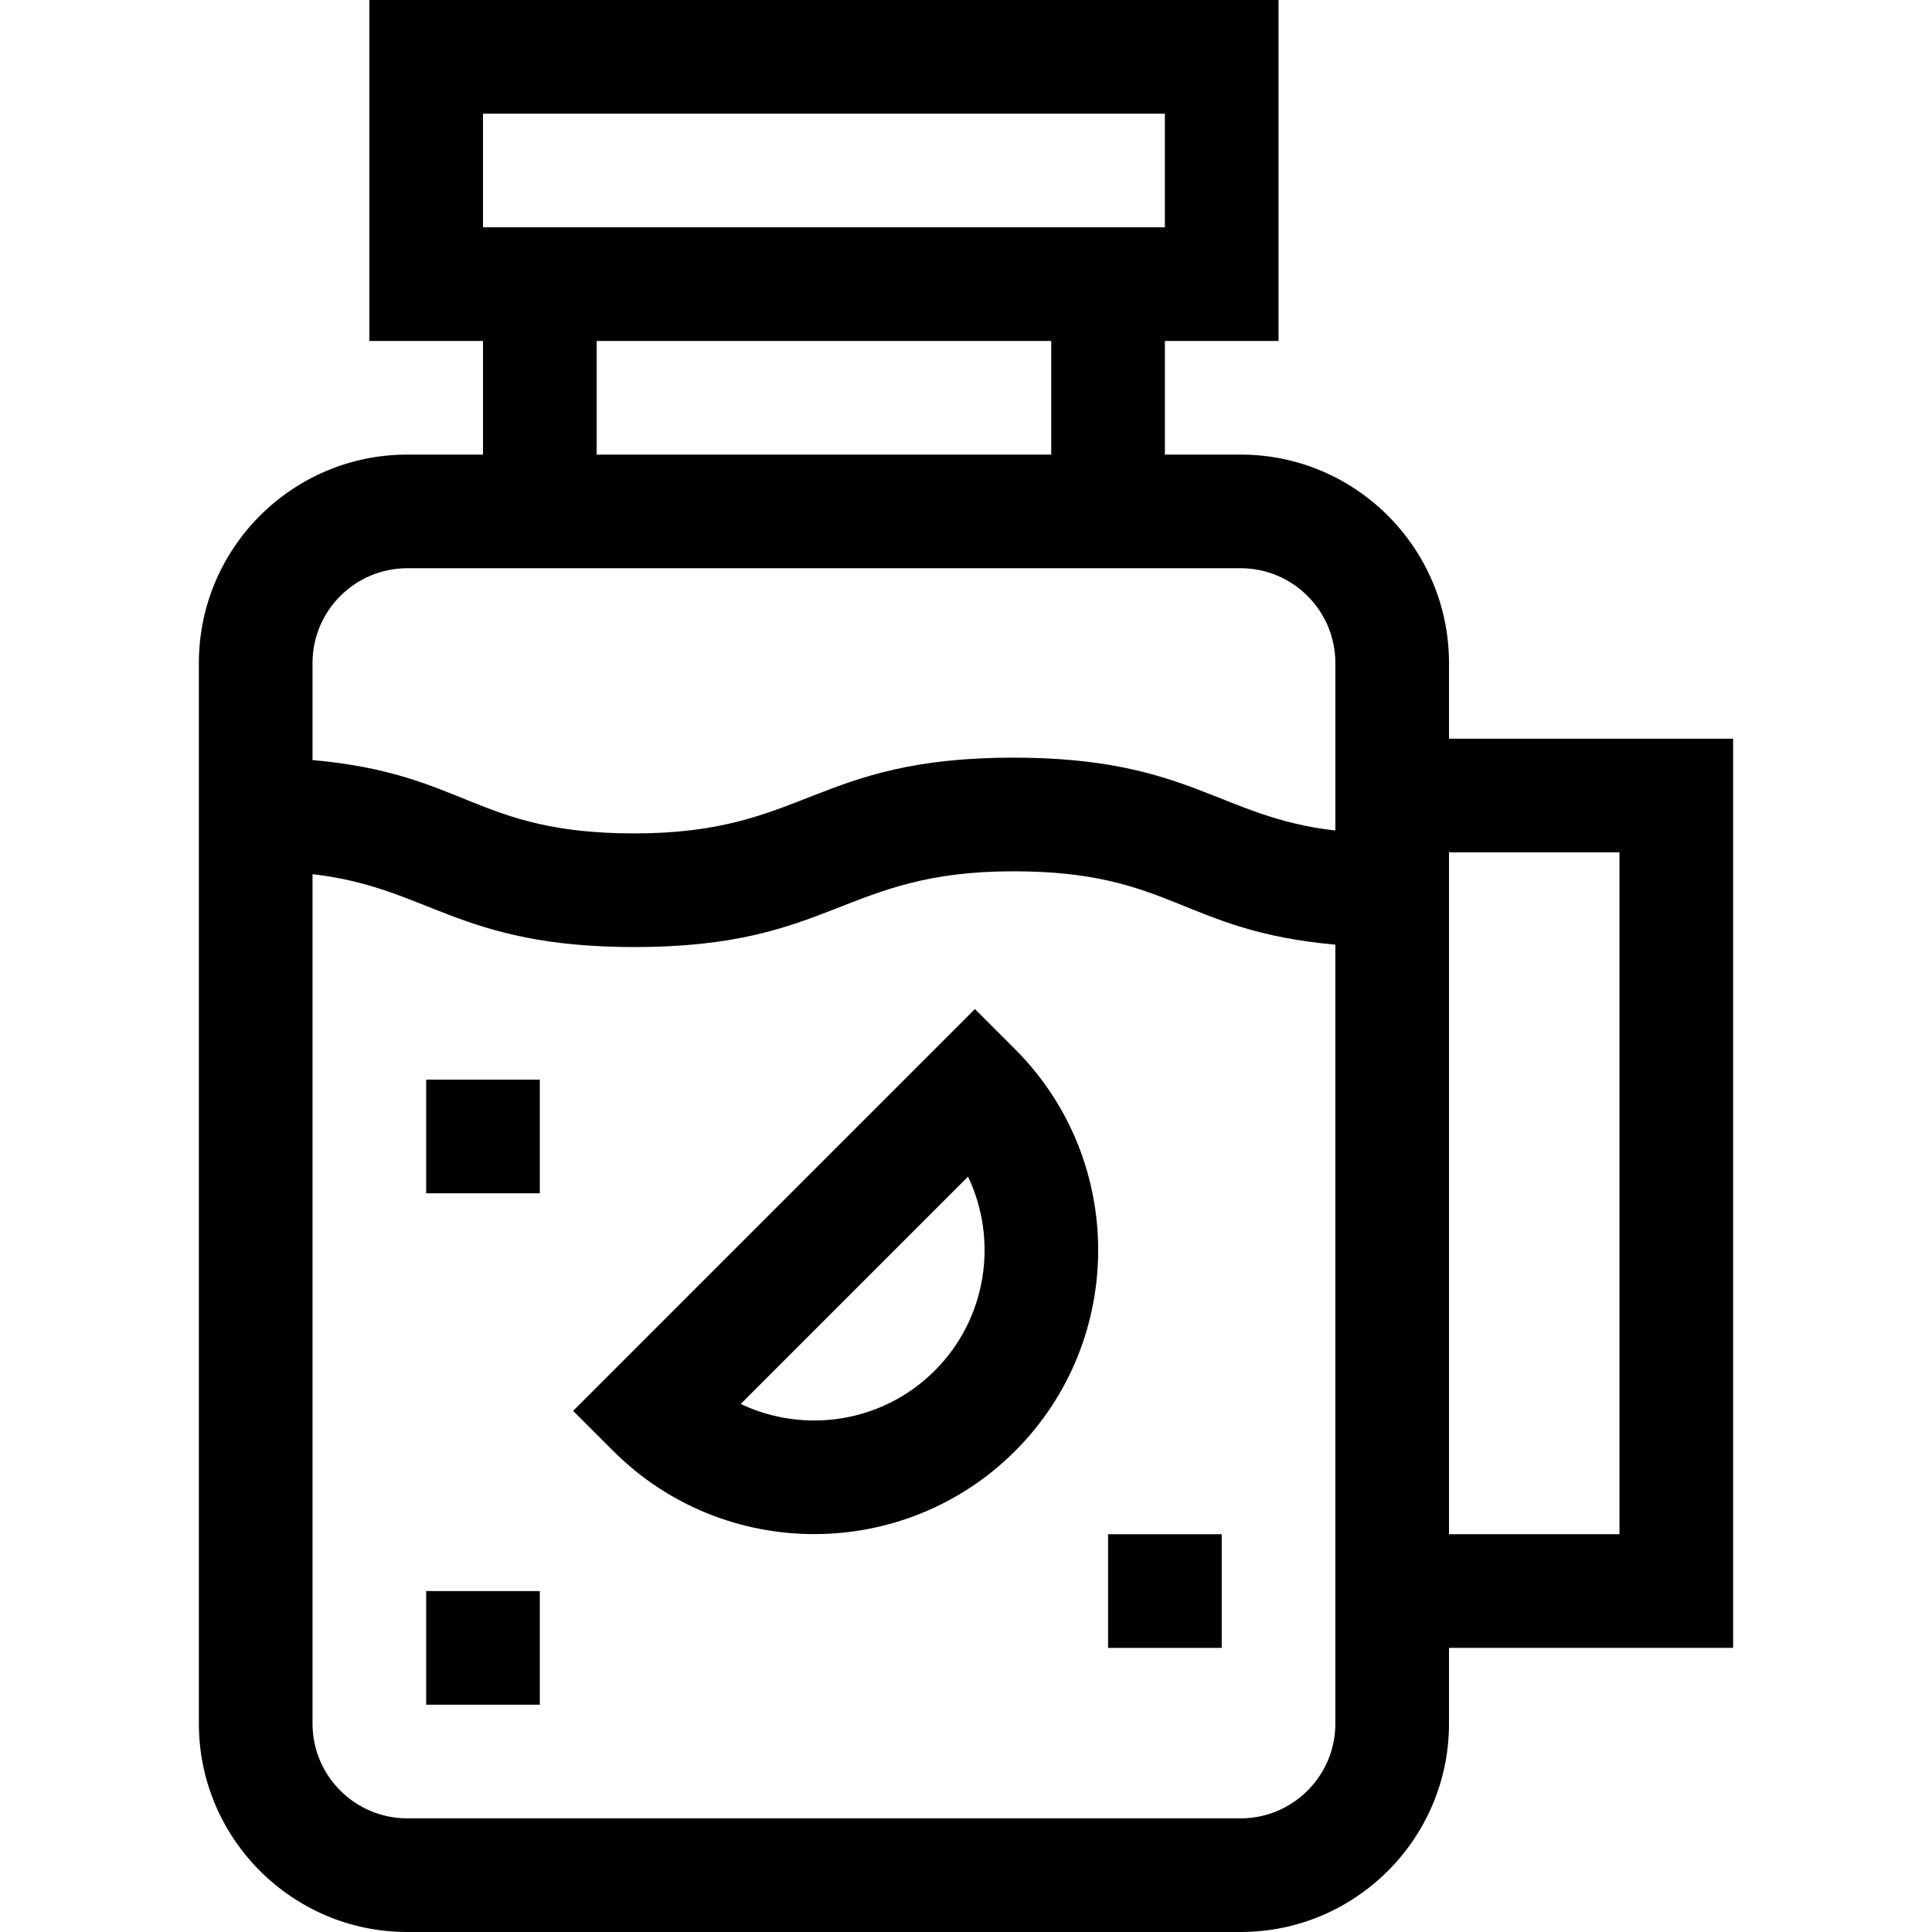 <svg id="Capa_1" enable-background="new 0 0 510 510" height="512" viewBox="0 0 510 510" width="512" xmlns="http://www.w3.org/2000/svg"><g><path d="m457.5 195h-75v-20c0-30.327-24.673-55-55-55h-20v-30h30v-90h-240v90h30v30h-20c-30.327 0-55 24.673-55 55v280c0 30.327 24.673 55 55 55h220c30.327 0 55-24.673 55-55v-20h75zm-330-165h180v30h-180zm30 60h120v30h-120zm-50 60h220c13.785 0 25 11.215 25 25v44.231c-30.693-3.453-38.324-19.231-85.002-19.231-52.484 0-54.889 20-100.001 20-41.945 0-44.398-15.754-84.997-19.365v-25.635c0-13.785 11.215-25 25-25zm220 330h-220c-13.785 0-25-11.215-25-25v-224.23c30.611 3.443 38.35 19.23 84.997 19.23 52.487 0 54.919-20 100.001-20 41.947 0 44.401 15.754 85.002 19.365v205.635c0 13.785-11.215 25-25 25zm100-75h-45v-180h45z"/><path d="m257.353 266.36-106.066 106.067 10.607 10.606c29.241 29.241 76.822 29.243 106.065 0 29.243-29.242 29.243-76.824 0-106.066zm-10.607 95.46c-13.827 13.828-34.491 16.757-51.215 8.789l60.004-60.005c7.97 16.725 5.039 37.387-8.789 51.216z"/><path d="m292.5 405h30v30h-30z"/><path d="m112.5 285h30v30h-30z"/><path d="m112.5 420h30v30h-30z"/></g></svg>